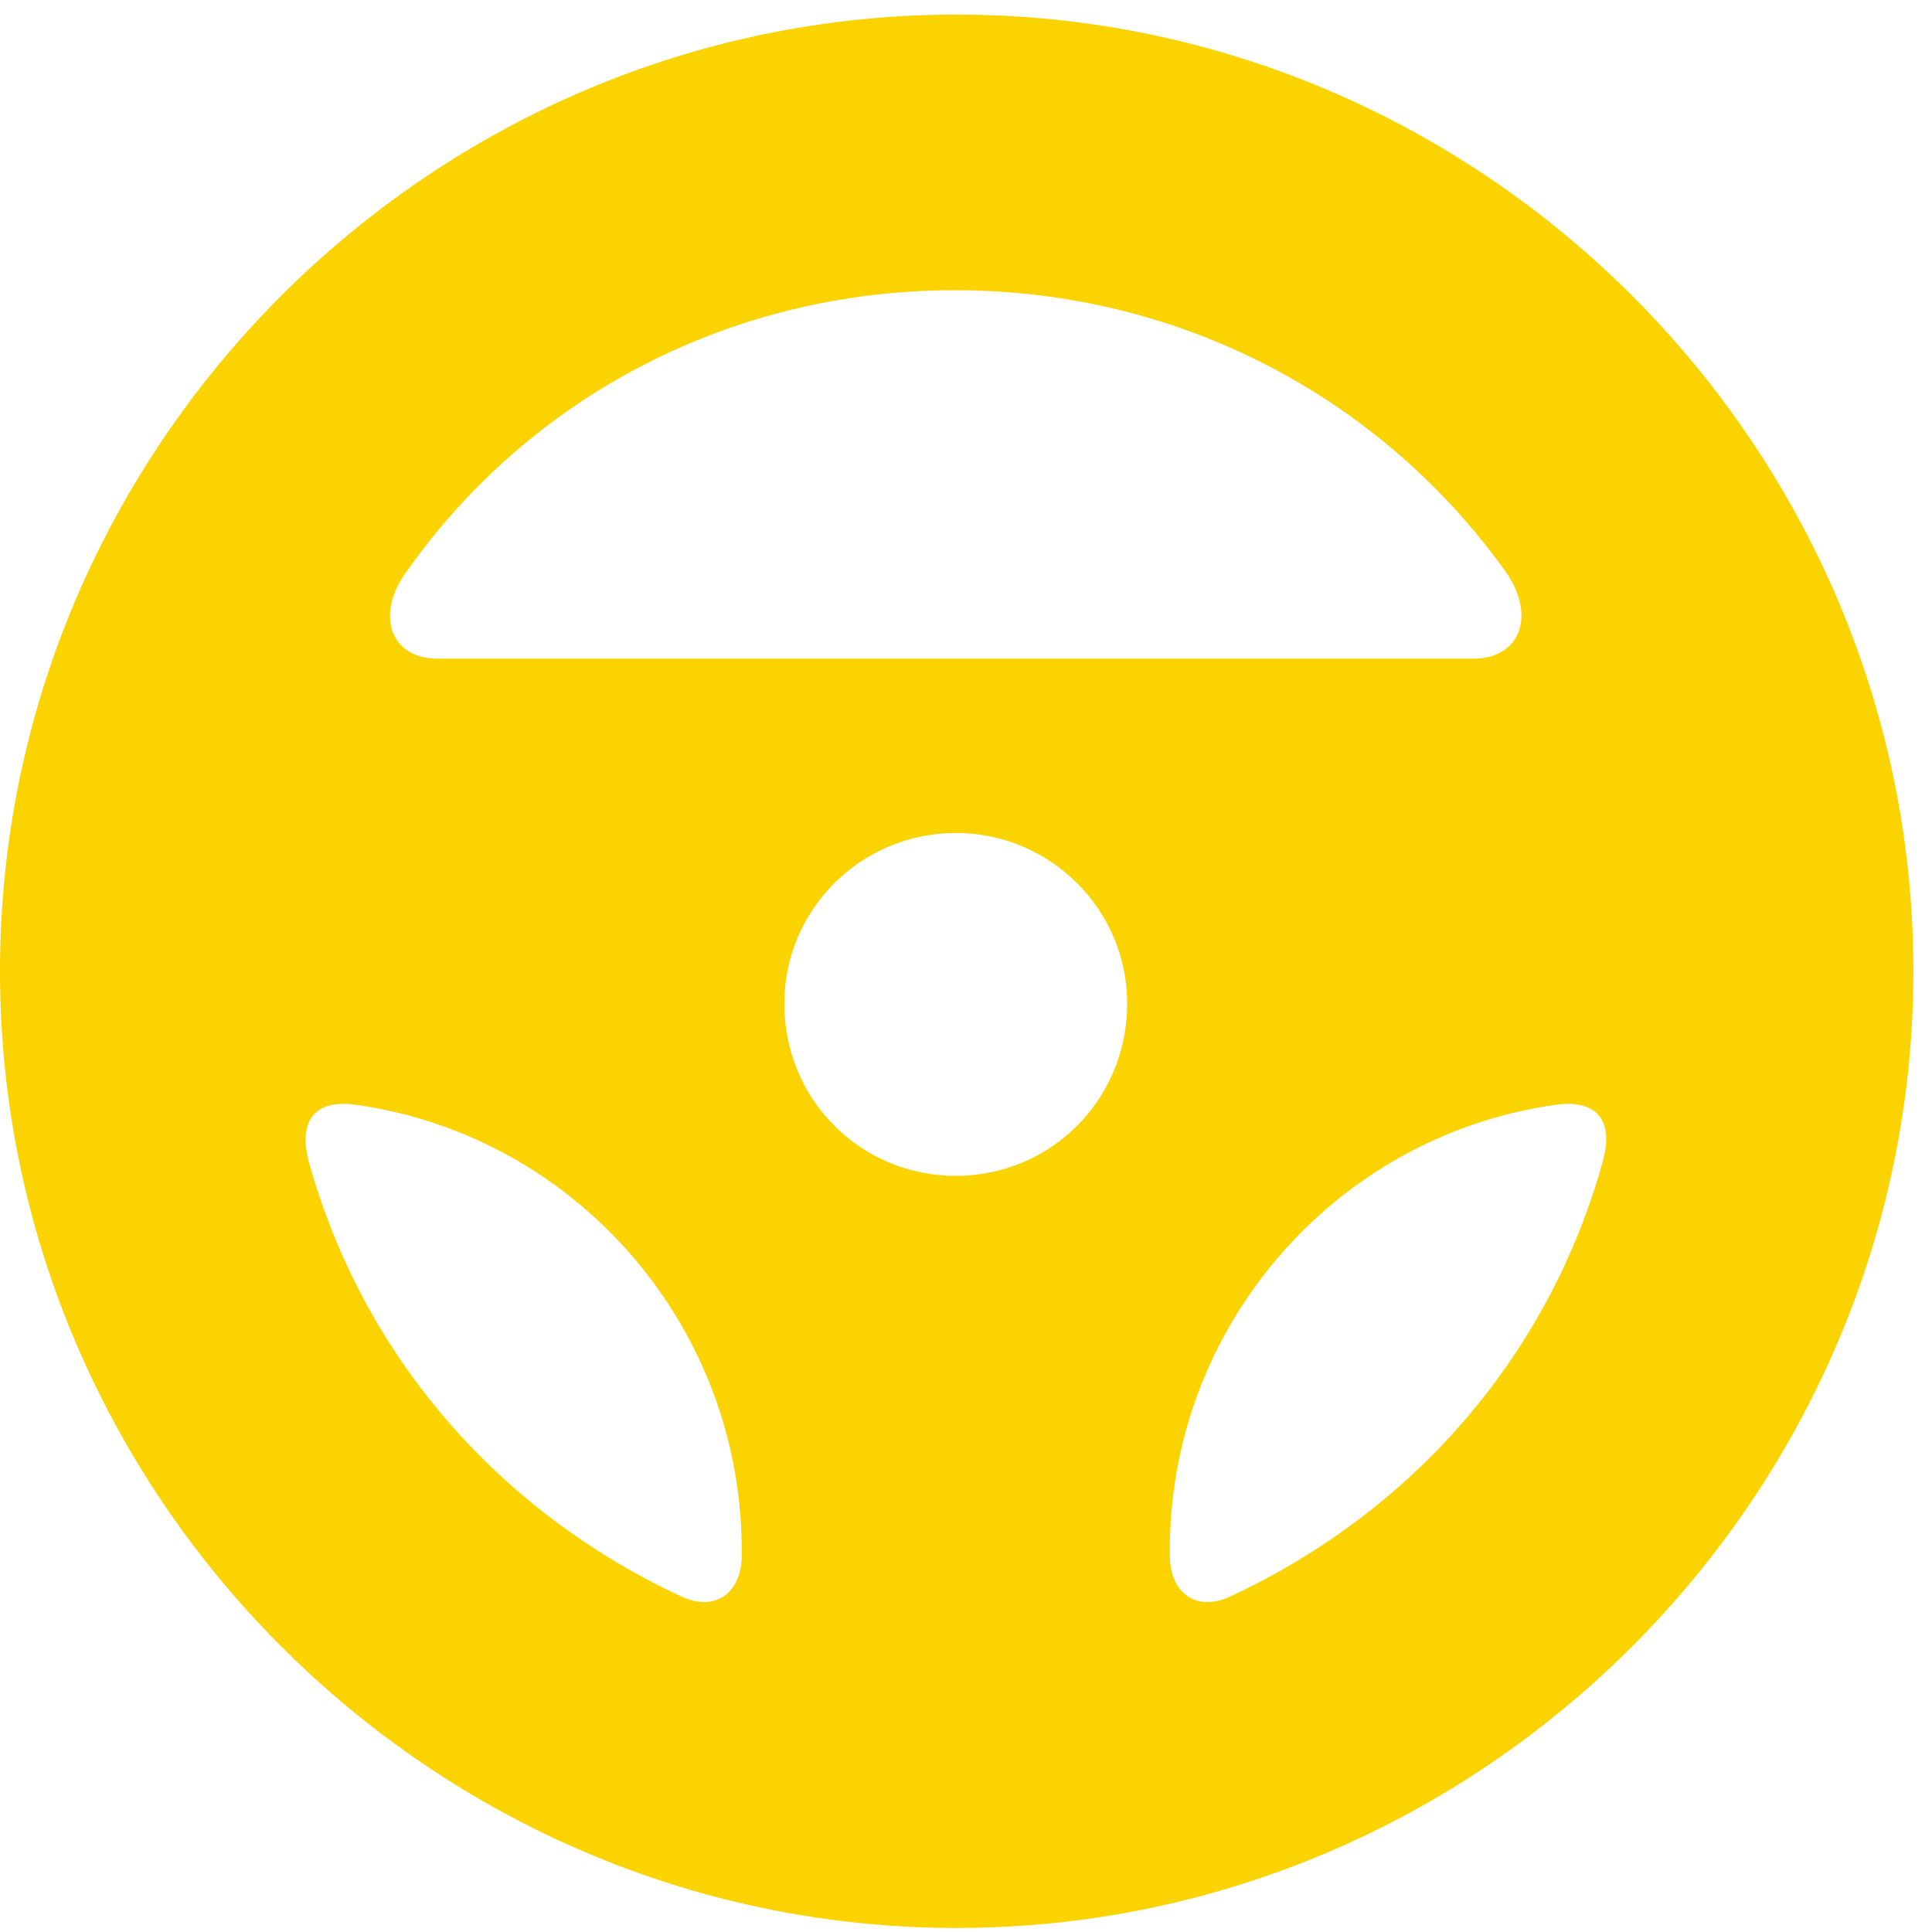 <svg width="68" height="68" viewBox="0 0 68 68" fill="none" xmlns="http://www.w3.org/2000/svg">
  <path
    d="M33.672 67.858C15.169 67.858 0 52.655 0 34.185C0 15.682 15.169 0.513 33.672 0.513C52.176 0.513 67.345 15.682 67.345 34.185C67.345 52.655 52.176 67.858 33.672 67.858ZM14.336 20.083C13.202 21.583 13.702 23.183 15.403 23.183H51.842C53.576 23.183 54.076 21.583 52.942 20.049C48.542 13.948 41.474 10.214 33.606 10.214C25.738 10.214 18.67 13.948 14.336 20.083ZM33.639 41.386C36.973 41.386 39.673 38.719 39.673 35.319C39.673 32.018 36.973 29.318 33.639 29.318C30.305 29.318 27.605 32.018 27.605 35.319C27.605 38.719 30.305 41.386 33.639 41.386ZM56.41 40.886C56.843 39.353 56.11 38.686 54.743 38.886C46.941 39.986 41.074 46.787 41.174 54.755C41.174 56.056 42.107 56.789 43.374 56.156C49.842 53.122 54.543 47.621 56.41 40.886ZM10.868 40.886C12.736 47.621 17.436 53.122 23.904 56.156C25.171 56.789 26.105 56.056 26.105 54.755C26.204 46.787 20.337 39.986 12.536 38.886C11.169 38.686 10.469 39.353 10.868 40.886Z"
    fill="#FBD300"
  />
</svg>
